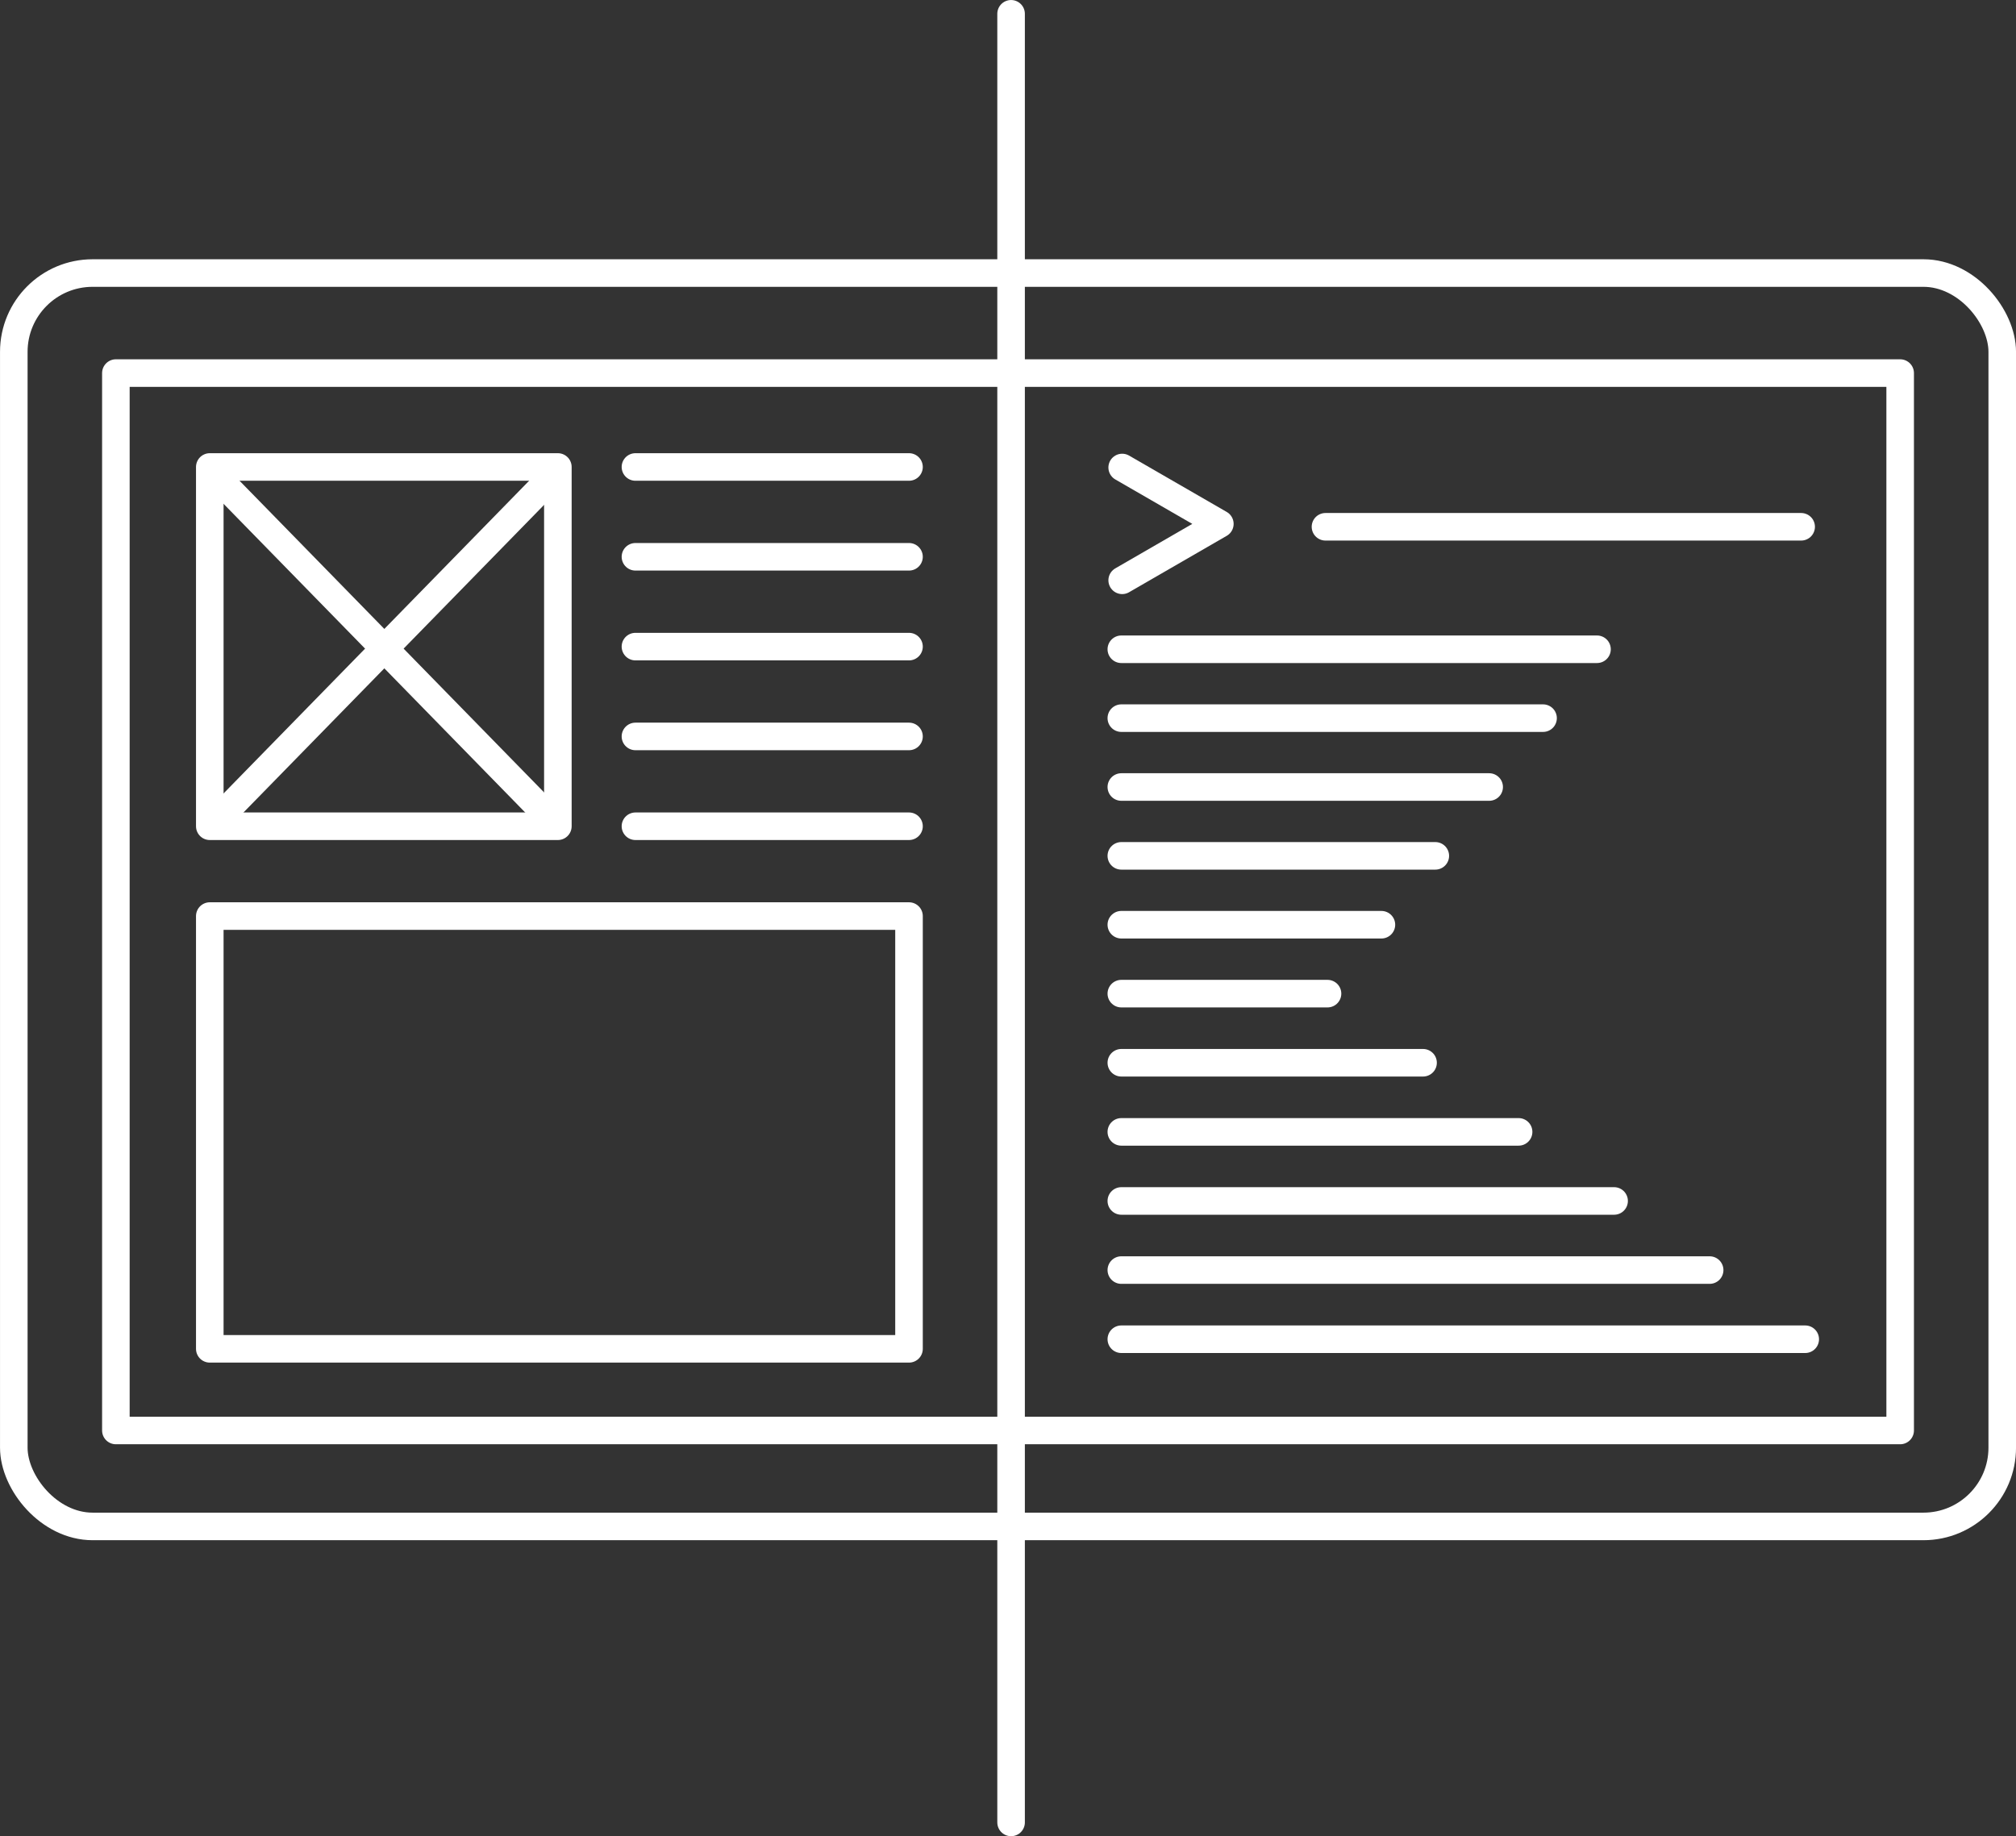 <svg xmlns="http://www.w3.org/2000/svg" viewBox="0 0 493.75 449.75"><rect x="0" y="0" width="493.75" height="449.75" fill="#333333" stroke="none"/><defs><style>.cls-1{fill:none;stroke:#fff;stroke-linecap:round;stroke-linejoin:round;stroke-width:6.75px;}</style></defs><title>des-dev</title><g id="Layer_2" data-name="Layer 2"><g id="Layer_1-2" data-name="Layer 1"><rect class="cls-1" x="3.38" y="66.88" width="487" height="307" rx="19.3"/><rect class="cls-1" x="28.38" y="91.38" width="437" height="259"/><rect class="cls-1" x="51.38" y="114.38" width="85.25" height="88"/><rect class="cls-1" x="51.38" y="224.38" width="171.25" height="106"/><line class="cls-1" x1="247.63" y1="3.38" x2="247.63" y2="446.38"/><line class="cls-1" x1="155.63" y1="114.38" x2="222.63" y2="114.38"/><line class="cls-1" x1="155.63" y1="136.38" x2="222.63" y2="136.38"/><line class="cls-1" x1="155.63" y1="158.38" x2="222.63" y2="158.38"/><line class="cls-1" x1="155.63" y1="180.38" x2="222.63" y2="180.38"/><line class="cls-1" x1="155.63" y1="202.38" x2="222.63" y2="202.38"/><polyline class="cls-1" points="274.84 142.14 298.76 128.32 274.84 114.51"/><line class="cls-1" x1="324.63" y1="129.03" x2="441.13" y2="129.03"/><line class="cls-1" x1="274.63" y1="159.03" x2="391.13" y2="159.03"/><line class="cls-1" x1="274.63" y1="175.9" x2="377.92" y2="175.9"/><line class="cls-1" x1="274.63" y1="192.77" x2="364.72" y2="192.77"/><line class="cls-1" x1="274.63" y1="209.63" x2="351.53" y2="209.63"/><line class="cls-1" x1="274.63" y1="226.5" x2="338.33" y2="226.5"/><line class="cls-1" x1="274.63" y1="243.38" x2="325.13" y2="243.38"/><line class="cls-1" x1="274.63" y1="260.31" x2="348.53" y2="260.31"/><line class="cls-1" x1="274.63" y1="277.24" x2="371.93" y2="277.24"/><line class="cls-1" x1="274.63" y1="294.16" x2="395.32" y2="294.16"/><line class="cls-1" x1="274.63" y1="311.09" x2="418.72" y2="311.09"/><line class="cls-1" x1="274.63" y1="328.03" x2="442.13" y2="328.03"/><line class="cls-1" x1="54.13" y1="117.94" x2="134.13" y2="199.81"/><line class="cls-1" x1="134.13" y1="117.94" x2="54.13" y2="199.81"/></g></g></svg>